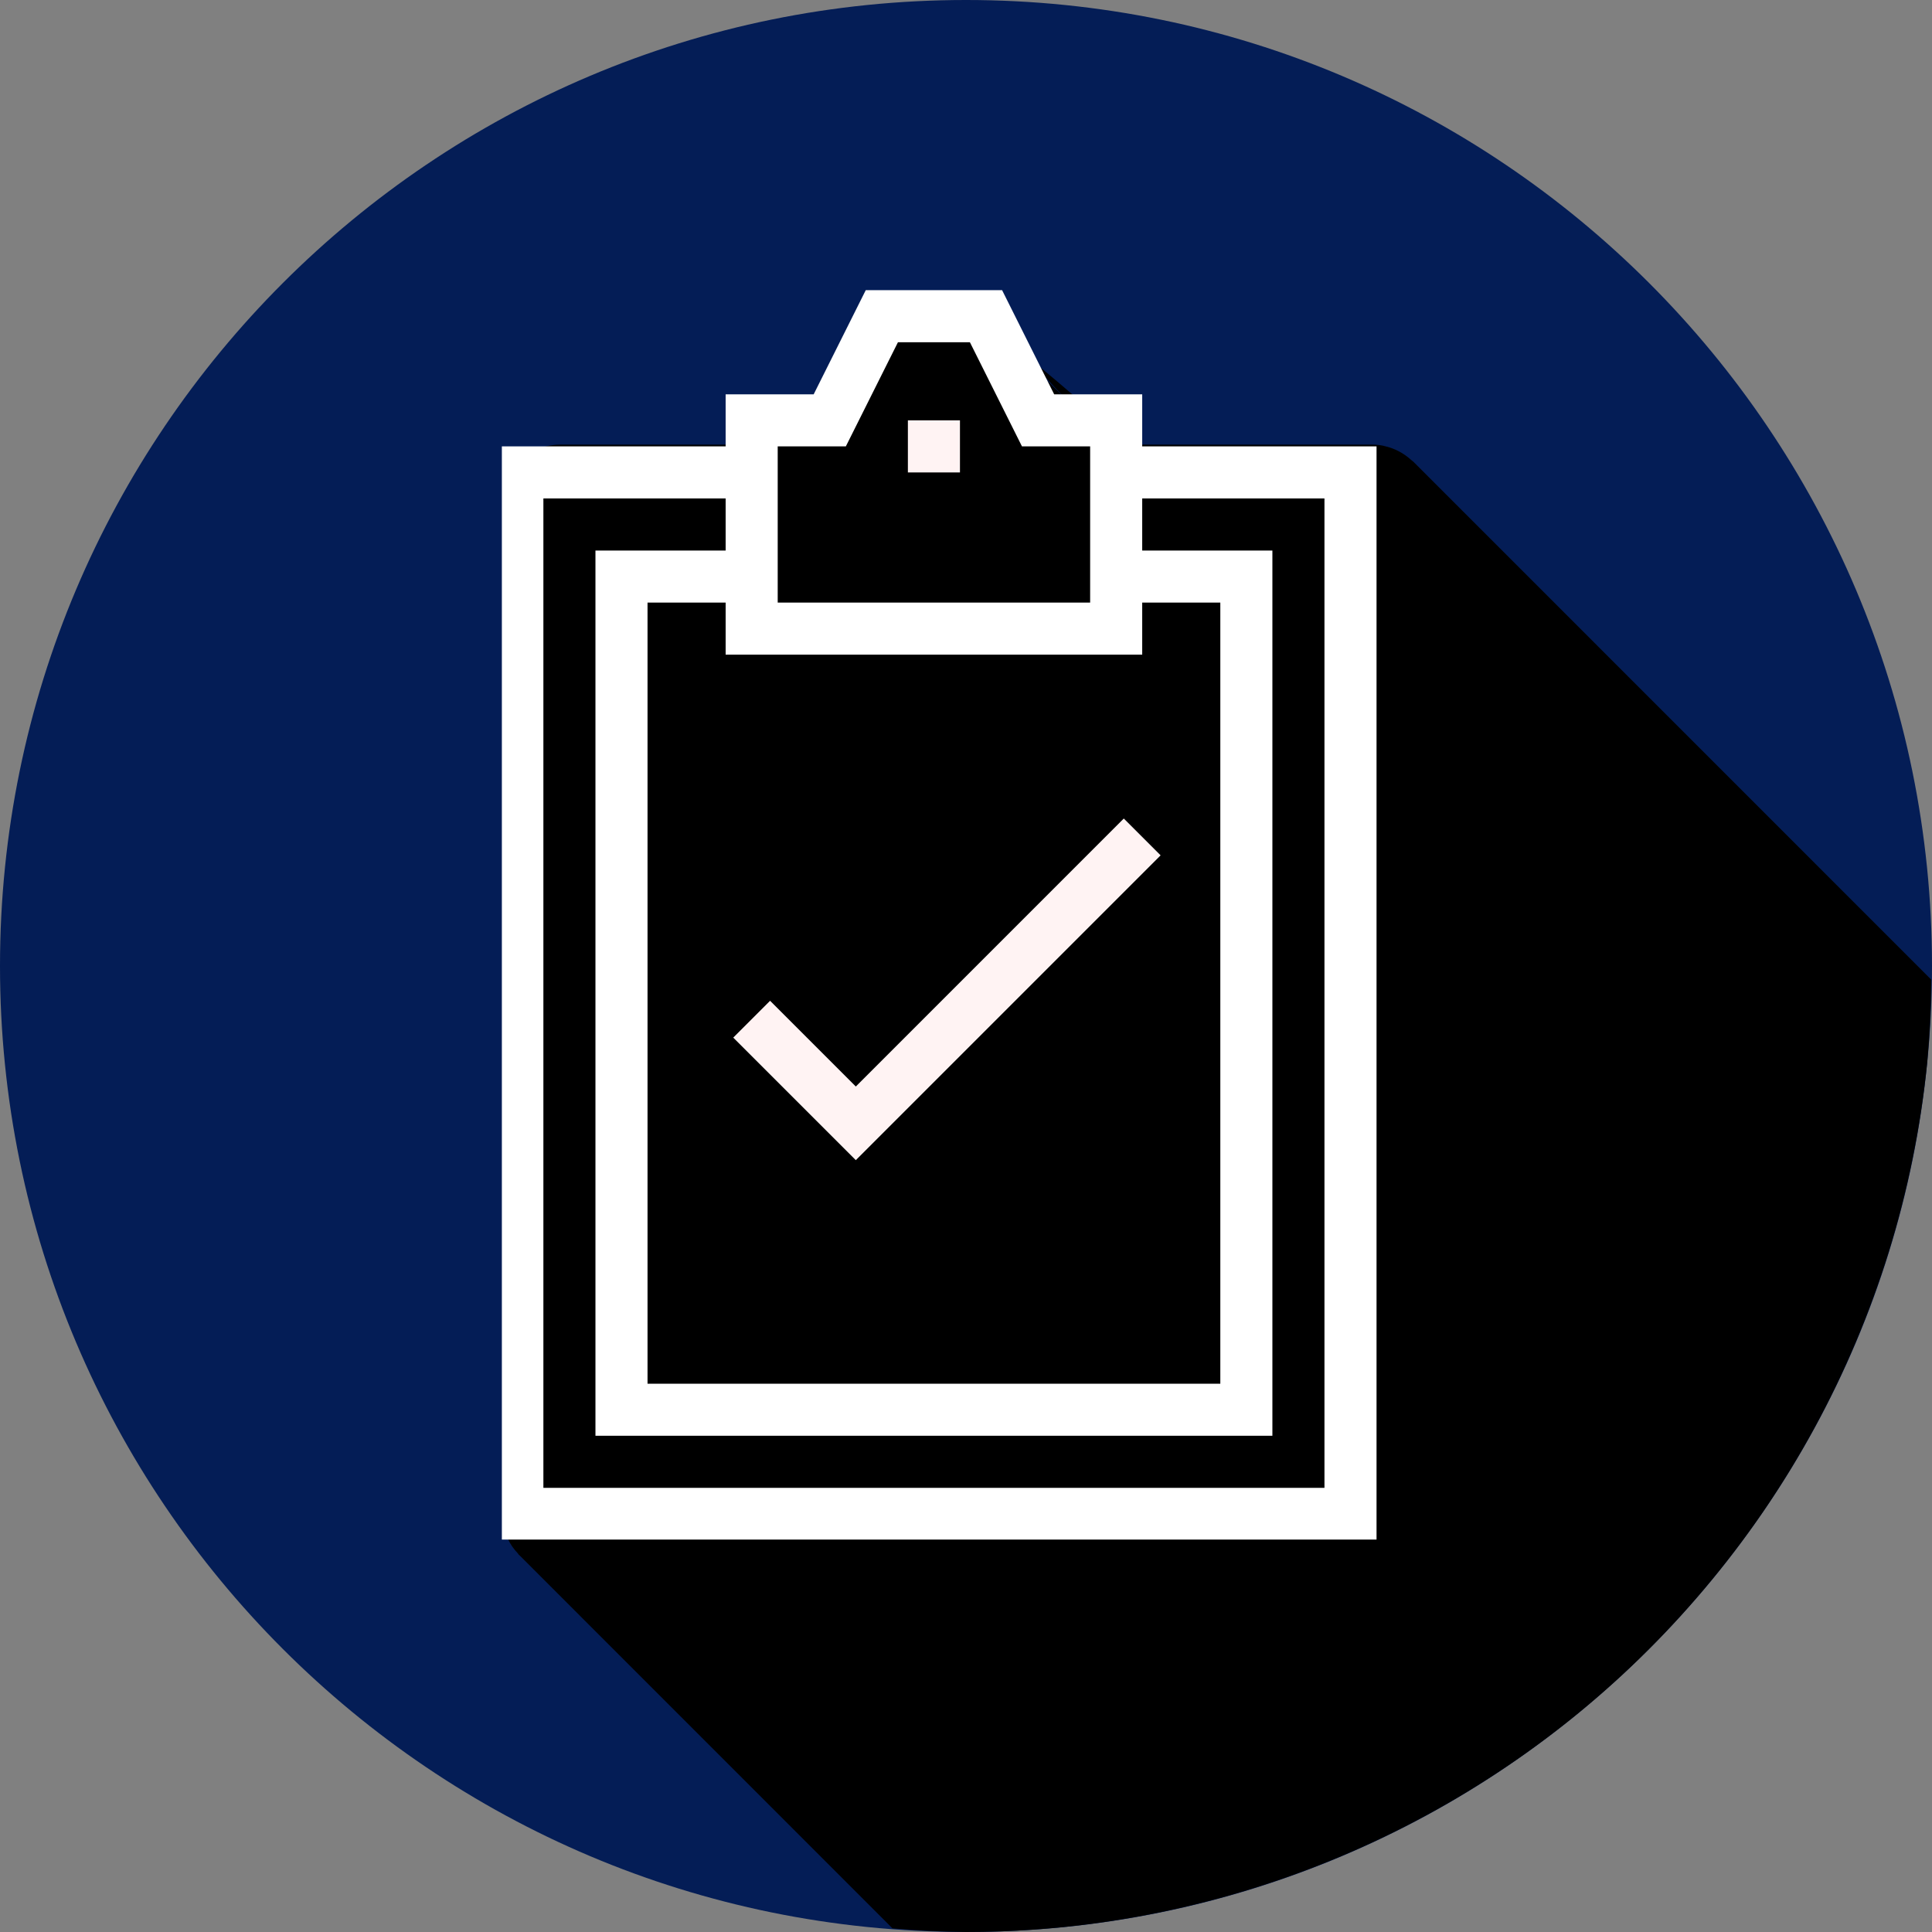 <svg width="63" height="63" viewBox="0 0 63 63" fill="none" xmlns="http://www.w3.org/2000/svg">
<rect x="0" y="0" width="63" height="63" fill="#808080" stroke="none"/>
<g clip-path="url(#clip0_234_452)">
<path d="M31.5 63C48.897 63 63 48.897 63 31.5C63 14.103 48.897 0 31.5 0C14.103 0 0 14.103 0 31.5C0 48.897 14.103 63 31.5 63Z" fill="#041D56"/>
<path d="M29.103 62.882C29.901 62.952 30.7 62.991 31.5 63C32.243 63 32.986 62.974 33.727 62.921C34.776 62.847 35.819 62.72 36.855 62.541C37.89 62.362 38.915 62.132 39.926 61.852C40.938 61.571 41.936 61.24 42.915 60.859C43.894 60.479 44.853 60.05 45.789 59.573C46.725 59.097 47.636 58.574 48.519 58.006C49.403 57.439 50.257 56.828 51.08 56.176C51.903 55.523 52.693 54.829 53.446 54.097C54.199 53.365 54.915 52.596 55.591 51.793C56.269 50.989 56.905 50.153 57.499 49.286C58.092 48.419 58.642 47.523 59.145 46.602C59.648 45.68 60.105 44.734 60.513 43.767C60.922 42.799 61.282 41.812 61.593 40.808C61.903 39.805 62.163 38.787 62.371 37.758C62.581 36.729 62.738 35.69 62.844 34.645C62.927 33.748 62.971 32.847 62.976 31.946L46.086 15.054C46.078 15.046 46.066 15.041 46.058 15.032C46.04 15.015 46.019 15.001 45.999 14.983C45.756 14.766 45.462 14.615 45.143 14.545C45.134 14.544 45.126 14.54 45.117 14.537C44.992 14.511 44.864 14.498 44.735 14.498H36.947L36.091 13.643C36.073 13.625 36.048 13.617 36.029 13.599C35.927 13.51 35.816 13.434 35.696 13.37C35.623 13.329 35.558 13.275 35.478 13.243C35.461 13.237 35.443 13.234 35.426 13.227C35.247 13.162 32.115 10.274 34.868 13.125L31.992 10.274H29.101C28.465 10.274 26.978 13.466 26.648 13.965C26.539 14.13 26.451 14.312 26.385 14.503L26.381 14.499H18.265C17.967 14.499 17.674 14.569 17.408 14.701C17.142 14.835 16.91 15.028 16.732 15.266V15.268C16.519 15.556 16.405 15.905 16.406 16.263V49.485C16.406 49.605 16.419 49.72 16.442 49.832C16.455 49.897 16.482 49.956 16.503 50.018C16.519 50.064 16.53 50.113 16.549 50.157C16.632 50.344 16.749 50.51 16.888 50.656C16.898 50.668 16.904 50.682 16.914 50.693L16.965 50.741L29.103 62.882Z" fill="black"/>
<g clip-path="url(#clip1_234_452)">
<path d="M34.375 12.858L32.677 9.462H28.231L26.533 12.858H23.662V14.556H16.02V50.215H44.887V14.556H37.246V12.858H34.375ZM27.582 14.556L29.281 11.16H31.627L33.325 14.556H35.548V19.65H25.36V14.556H27.582ZM37.246 21.348V19.65H39.793V45.121H21.115V19.65H23.662V21.348H37.246ZM43.189 16.254V48.517H17.719V16.254H23.662V17.952H19.417V46.819H41.491V17.952H37.246V16.254H43.189Z" fill="white"/>
<path d="M29.605 13.707H31.303V15.405H29.605V13.707ZM37.846 27.892L36.645 26.691L27.907 35.43L25.111 32.634L23.91 33.835L27.907 37.831L37.846 27.892Z" fill="#FFF3F3"/>
</g>
</g>
<defs>
<clipPath id="clip0_234_452">
<rect width="63" height="63" fill="white"/>
</clipPath>
<clipPath id="clip1_234_452">
<rect width="28.547" height="41.59" fill="white" transform="translate(16.365 8.613)"/>
</clipPath>
</defs>
</svg>
